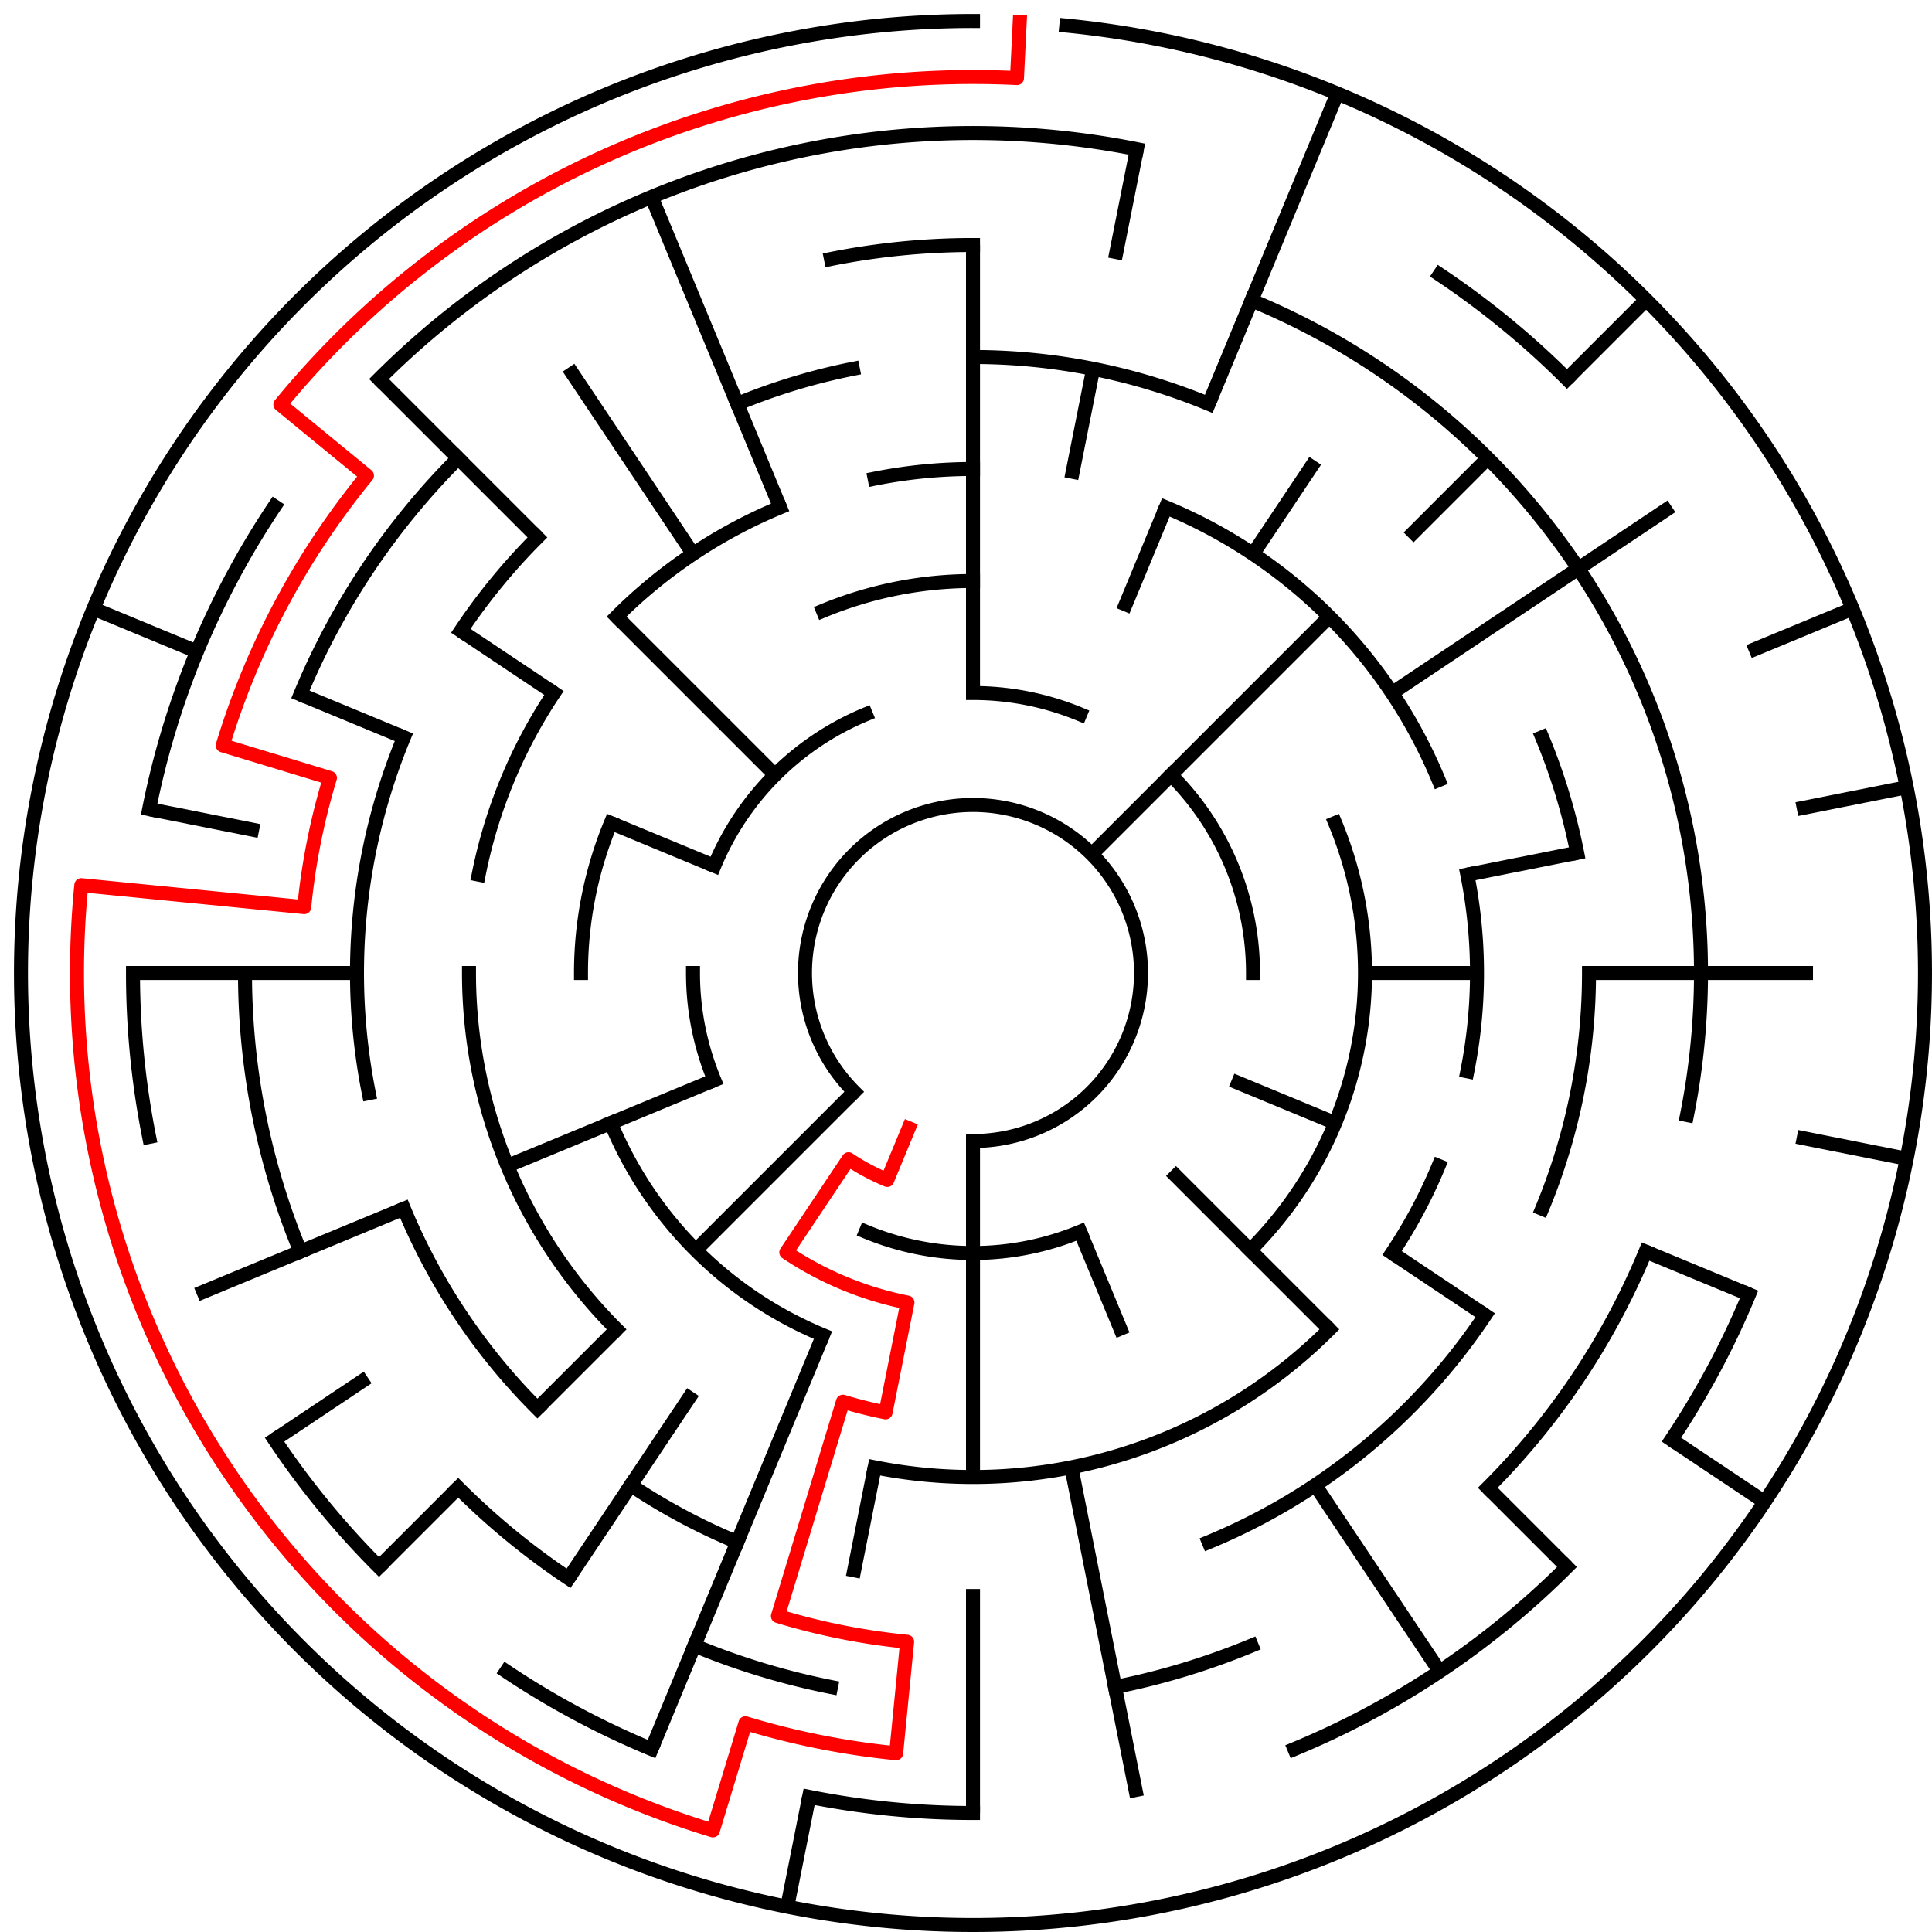 ﻿<?xml version="1.0" encoding="utf-8" standalone="no"?>
<!DOCTYPE svg PUBLIC "-//W3C//DTD SVG 1.1//EN" "http://www.w3.org/Graphics/SVG/1.1/DTD/svg11.dtd">
<svg width="276" height="276" version="1.1" xmlns="http://www.w3.org/2000/svg">
  <title>17 cells diameter theta maze</title>
  <g fill="none" stroke="#000000" stroke-width="2" stroke-linecap="square">
    <path d="M 122.029,155.971 A 24,24 0 1,1 139,163" />
    <path d="M 139,99 A 40,40 0 0,1 154.307,102.045" />
    <path d="M 167.284,110.716 A 40,40 0 0,1 179,139" />
    <path d="M 154.307,175.955 A 40,40 0 0,1 123.693,175.955" />
    <path d="M 102.045,154.307 A 40,40 0 0,1 99,139" />
    <path d="M 102.045,123.693 A 40,40 0 0,1 123.693,102.045" />
    <path d="M 117.57,87.263 A 56,56 0 0,1 139,83" />
    <path d="M 190.737,117.57 A 56,56 0 0,1 178.598,178.598" />
    <path d="M 117.57,190.737 A 56,56 0 0,1 87.263,160.43" />
    <path d="M 83,139 A 56,56 0 0,1 87.263,117.57" />
    <path d="M 124.953,68.383 A 72,72 0 0,1 139,67" />
    <path d="M 166.553,72.481 A 72,72 0 0,1 205.519,111.447" />
    <path d="M 209.617,124.953 A 72,72 0 0,1 209.617,153.047" />
    <path d="M 205.519,166.553 A 72,72 0 0,1 198.866,179.001" />
    <path d="M 189.912,189.912 A 72,72 0 0,1 124.953,209.617" />
    <path d="M 88.088,189.912 A 72,72 0 0,1 67,139" />
    <path d="M 68.383,124.953 A 72,72 0 0,1 79.134,98.999" />
    <path d="M 88.088,88.088 A 72,72 0 0,1 111.447,72.481" />
    <path d="M 139,51 A 88,88 0 0,1 172.676,57.699" />
    <path d="M 220.301,105.324 A 88,88 0 0,1 225.309,121.832" />
    <path d="M 227,139 A 88,88 0 0,1 220.301,172.676" />
    <path d="M 212.169,187.89 A 88,88 0 0,1 172.676,220.301" />
    <path d="M 105.324,220.301 A 88,88 0 0,1 90.11,212.169" />
    <path d="M 76.775,201.225 A 88,88 0 0,1 57.699,172.676" />
    <path d="M 52.691,156.168 A 88,88 0 0,1 57.699,105.324" />
    <path d="M 65.831,90.11 A 88,88 0 0,1 76.775,76.775" />
    <path d="M 105.324,57.699 A 88,88 0 0,1 121.832,52.691" />
    <path d="M 118.711,36.998 A 104,104 0 0,1 139,35" />
    <path d="M 178.799,42.917 A 104,104 0 0,1 241.002,159.289" />
    <path d="M 235.083,178.799 A 104,104 0 0,1 212.539,212.539" />
    <path d="M 178.799,235.083 A 104,104 0 0,1 159.289,241.002" />
    <path d="M 118.711,241.002 A 104,104 0 0,1 99.201,235.083" />
    <path d="M 81.221,225.473 A 104,104 0 0,1 65.461,212.539" />
    <path d="M 42.917,178.799 A 104,104 0 0,1 35,139" />
    <path d="M 42.917,99.201 A 104,104 0 0,1 65.461,65.461" />
    <path d="M 54.147,54.147 A 120,120 0 0,1 162.411,21.306" />
    <path d="M 205.668,39.224 A 120,120 0 0,1 223.853,54.147" />
    <path d="M 249.866,184.922 A 120,120 0 0,1 238.776,205.668" />
    <path d="M 223.853,223.853 A 120,120 0 0,1 184.922,249.866" />
    <path d="M 139,259 A 120,120 0 0,1 115.589,256.694" />
    <path d="M 93.078,249.866 A 120,120 0 0,1 72.332,238.776" />
    <path d="M 54.147,223.853 A 120,120 0 0,1 39.224,205.668" />
    <path d="M 21.306,162.411 A 120,120 0 0,1 19,139" />
    <path d="M 21.306,115.589 A 120,120 0 0,1 39.224,72.332" />
    <path d="M 152.33,3.655 A 136,136 0 1,1 139,3" />
  </g>
  <g fill="none" stroke="#000000" stroke-width="2" stroke-linecap="butt">
    <line x1="139" y1="35" x2="139" y2="99" />
    <line x1="162.411" y1="21.306" x2="159.289" y2="36.998" />
    <line x1="156.168" y1="52.691" x2="153.047" y2="68.383" />
    <line x1="191.045" y1="13.352" x2="172.676" y2="57.699" />
    <line x1="166.553" y1="72.481" x2="160.43" y2="87.263" />
    <line x1="187.89" y1="65.831" x2="179.001" y2="79.134" />
    <line x1="235.167" y1="42.833" x2="223.853" y2="54.147" />
    <line x1="212.539" y1="65.461" x2="201.225" y2="76.775" />
    <line x1="189.912" y1="88.088" x2="155.971" y2="122.029" />
    <line x1="238.776" y1="72.332" x2="198.866" y2="98.999" />
    <line x1="264.648" y1="86.955" x2="249.866" y2="93.078" />
    <line x1="272.387" y1="112.468" x2="256.694" y2="115.589" />
    <line x1="225.309" y1="121.832" x2="209.617" y2="124.953" />
    <line x1="259" y1="139" x2="227" y2="139" />
    <line x1="211" y1="139" x2="195" y2="139" />
    <line x1="272.387" y1="165.532" x2="256.694" y2="162.411" />
    <line x1="249.866" y1="184.922" x2="235.083" y2="178.799" />
    <line x1="190.737" y1="160.43" x2="175.955" y2="154.307" />
    <line x1="252.08" y1="214.558" x2="238.776" y2="205.668" />
    <line x1="212.169" y1="187.89" x2="198.866" y2="179.001" />
    <line x1="223.853" y1="223.853" x2="212.539" y2="212.539" />
    <line x1="189.912" y1="189.912" x2="167.284" y2="167.284" />
    <line x1="205.668" y1="238.776" x2="187.89" y2="212.169" />
    <line x1="160.43" y1="190.737" x2="154.307" y2="175.955" />
    <line x1="162.411" y1="256.694" x2="153.047" y2="209.617" />
    <line x1="139" y1="259" x2="139" y2="227" />
    <line x1="139" y1="211" x2="139" y2="163" />
    <line x1="112.468" y1="272.387" x2="115.589" y2="256.694" />
    <line x1="121.832" y1="225.309" x2="124.953" y2="209.617" />
    <line x1="93.078" y1="249.866" x2="117.57" y2="190.737" />
    <line x1="81.221" y1="225.473" x2="98.999" y2="198.866" />
    <line x1="54.147" y1="223.853" x2="65.461" y2="212.539" />
    <line x1="76.775" y1="201.225" x2="88.088" y2="189.912" />
    <line x1="99.402" y1="178.598" x2="122.029" y2="155.971" />
    <line x1="39.224" y1="205.668" x2="52.527" y2="196.779" />
    <line x1="28.134" y1="184.922" x2="57.699" y2="172.676" />
    <line x1="72.481" y1="166.553" x2="102.045" y2="154.307" />
    <line x1="19" y1="139" x2="51" y2="139" />
    <line x1="21.306" y1="115.589" x2="36.998" y2="118.711" />
    <line x1="13.352" y1="86.955" x2="28.134" y2="93.078" />
    <line x1="42.917" y1="99.201" x2="57.699" y2="105.324" />
    <line x1="87.263" y1="117.57" x2="102.045" y2="123.693" />
    <line x1="65.831" y1="90.11" x2="79.134" y2="98.999" />
    <line x1="54.147" y1="54.147" x2="76.775" y2="76.775" />
    <line x1="88.088" y1="88.088" x2="110.716" y2="110.716" />
    <line x1="81.221" y1="52.527" x2="98.999" y2="79.134" />
    <line x1="93.078" y1="28.134" x2="111.447" y2="72.481" />
  </g>
  <path fill="none" stroke="#ff0000" stroke-width="2" stroke-linecap="square" stroke-linejoin="round" d="M 145.673,3.164 L 145.281,11.154 A 128,128 0 0,0 40.055,57.798 L 52.423,67.948 A 112,112 0 0,0 31.823,106.488 L 47.134,111.133 A 96,96 0 0,0 43.462,129.59 L 11.616,126.454 A 128,128 0 0,0 101.844,261.488 L 106.488,246.177 A 112,112 0 0,0 128.022,250.461 L 129.59,234.538 A 96,96 0 0,1 111.133,230.866 L 120.422,200.244 A 64,64 0 0,0 126.514,201.77 L 129.636,186.078 A 48,48 0 0,1 112.333,178.911 L 121.222,165.607 A 32,32 0 0,0 126.754,168.564 L 129.816,161.173" />
  <type>Circular</type>
</svg>